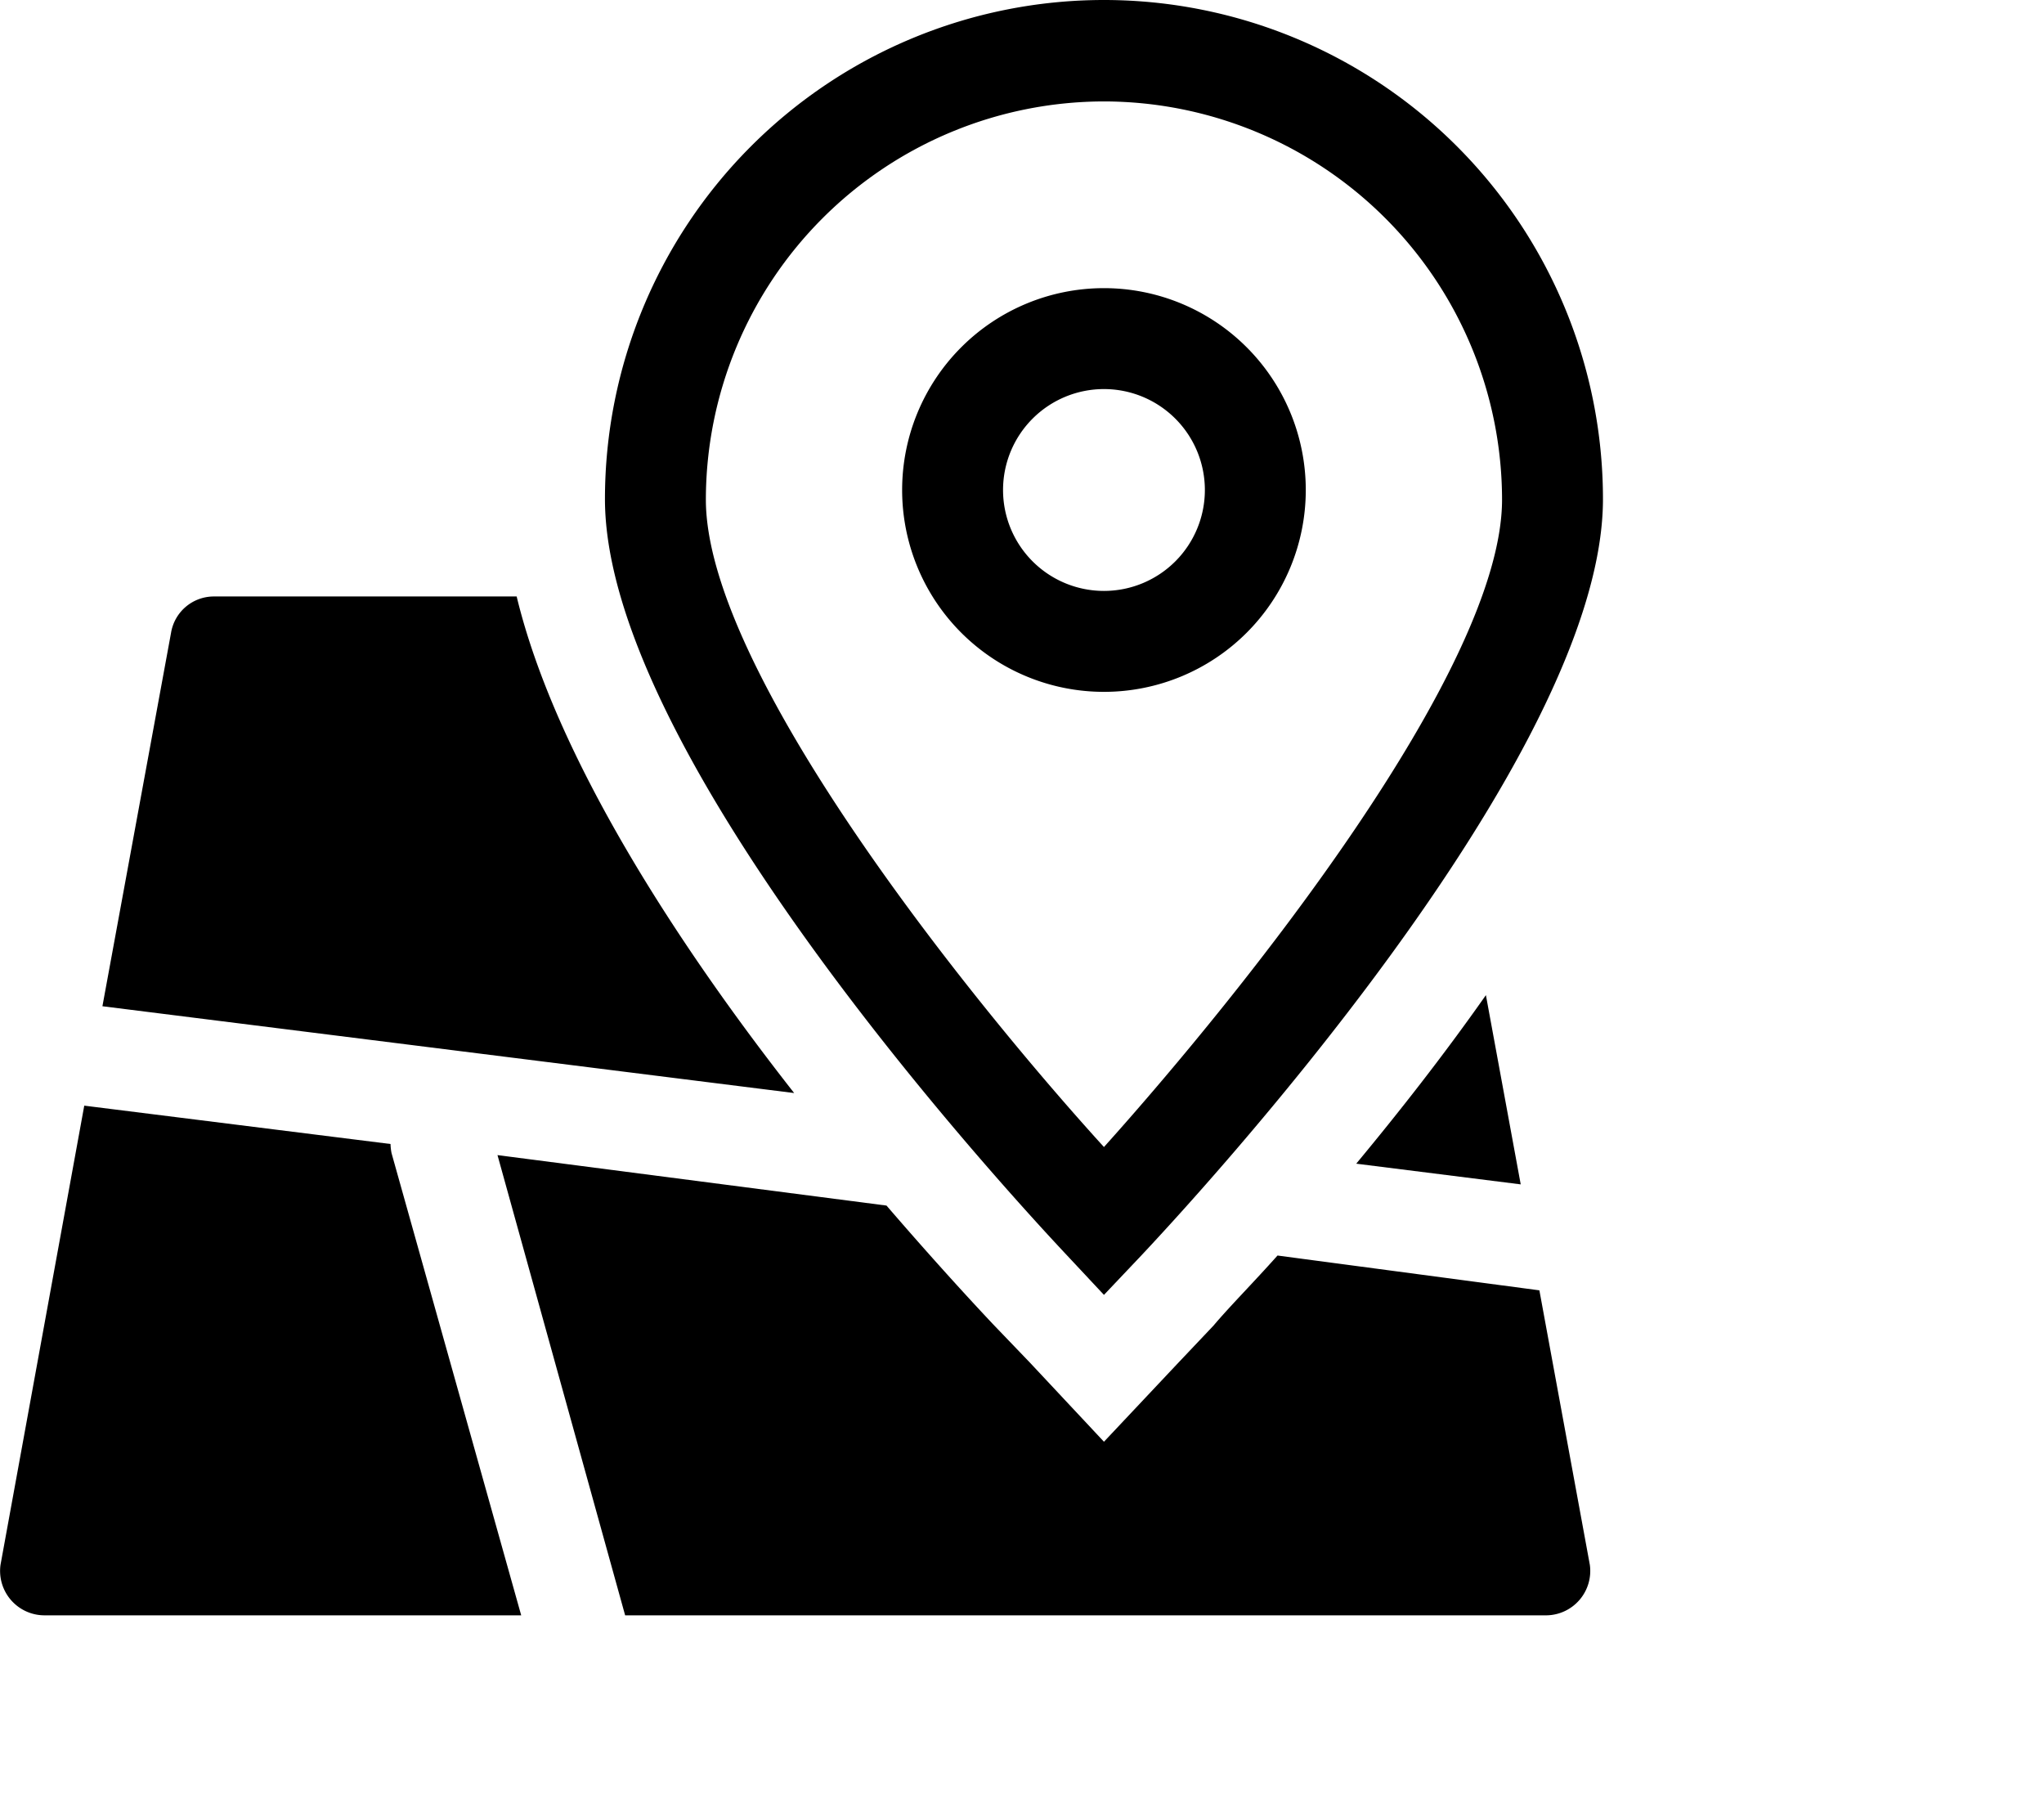 <svg class="icon" viewBox="0 0 1152 1024" xmlns="http://www.w3.org/2000/svg" width="225" height="200"><defs><style/></defs><path d="M291.19 336.12H120.571A24.455 24.455 0 0096.4 356.594l-38.674 210.43 389.865 48.912c-65.404-83.32-134.505-189.103-156.4-279.816zm473.184 319.627l92.703 11.659-11.09-60.286-8.53-46.351c-24.172 34.408-49.48 66.541-73.083 94.978zm-44.36 51.754c-14.219 15.925-26.731 28.437-36.115 39.527l-20.474 21.612-41.233 43.792-41.518-44.36-20.758-21.613c-14.219-15.071-35.546-38.389-60.286-67.11l-219.246-28.436 71.945 259.34h519.535a25.024 25.024 0 0024.172-28.436l-28.437-154.695zm-499.915-62.845l-172.61-21.611L.284 881.817a25.024 25.024 0 0024.74 28.437H293.75l-73.082-260.479a31.28 31.28 0 01-.57-5.119zm402.093-254.791a113.746 113.746 0 10-113.747-113.746 113.746 113.746 0 00113.747 113.746zm0-170.62a56.873 56.873 0 11-56.873 56.874 56.873 56.873 0 0156.873-56.873z"/><path d="M622.192 729.682l20.758-21.896c26.73-28.437 260.479-279.532 260.479-426.549a281.237 281.237 0 00-562.475 0c0 146.733 234.033 398.112 260.763 426.549zm0-672.525a224.649 224.649 0 01224.364 224.365c0 95.831-146.733 278.394-224.364 364.84-77.632-85.309-224.365-269.009-224.365-364.84A224.649 224.649 0 01622.192 57.157z"/></svg>